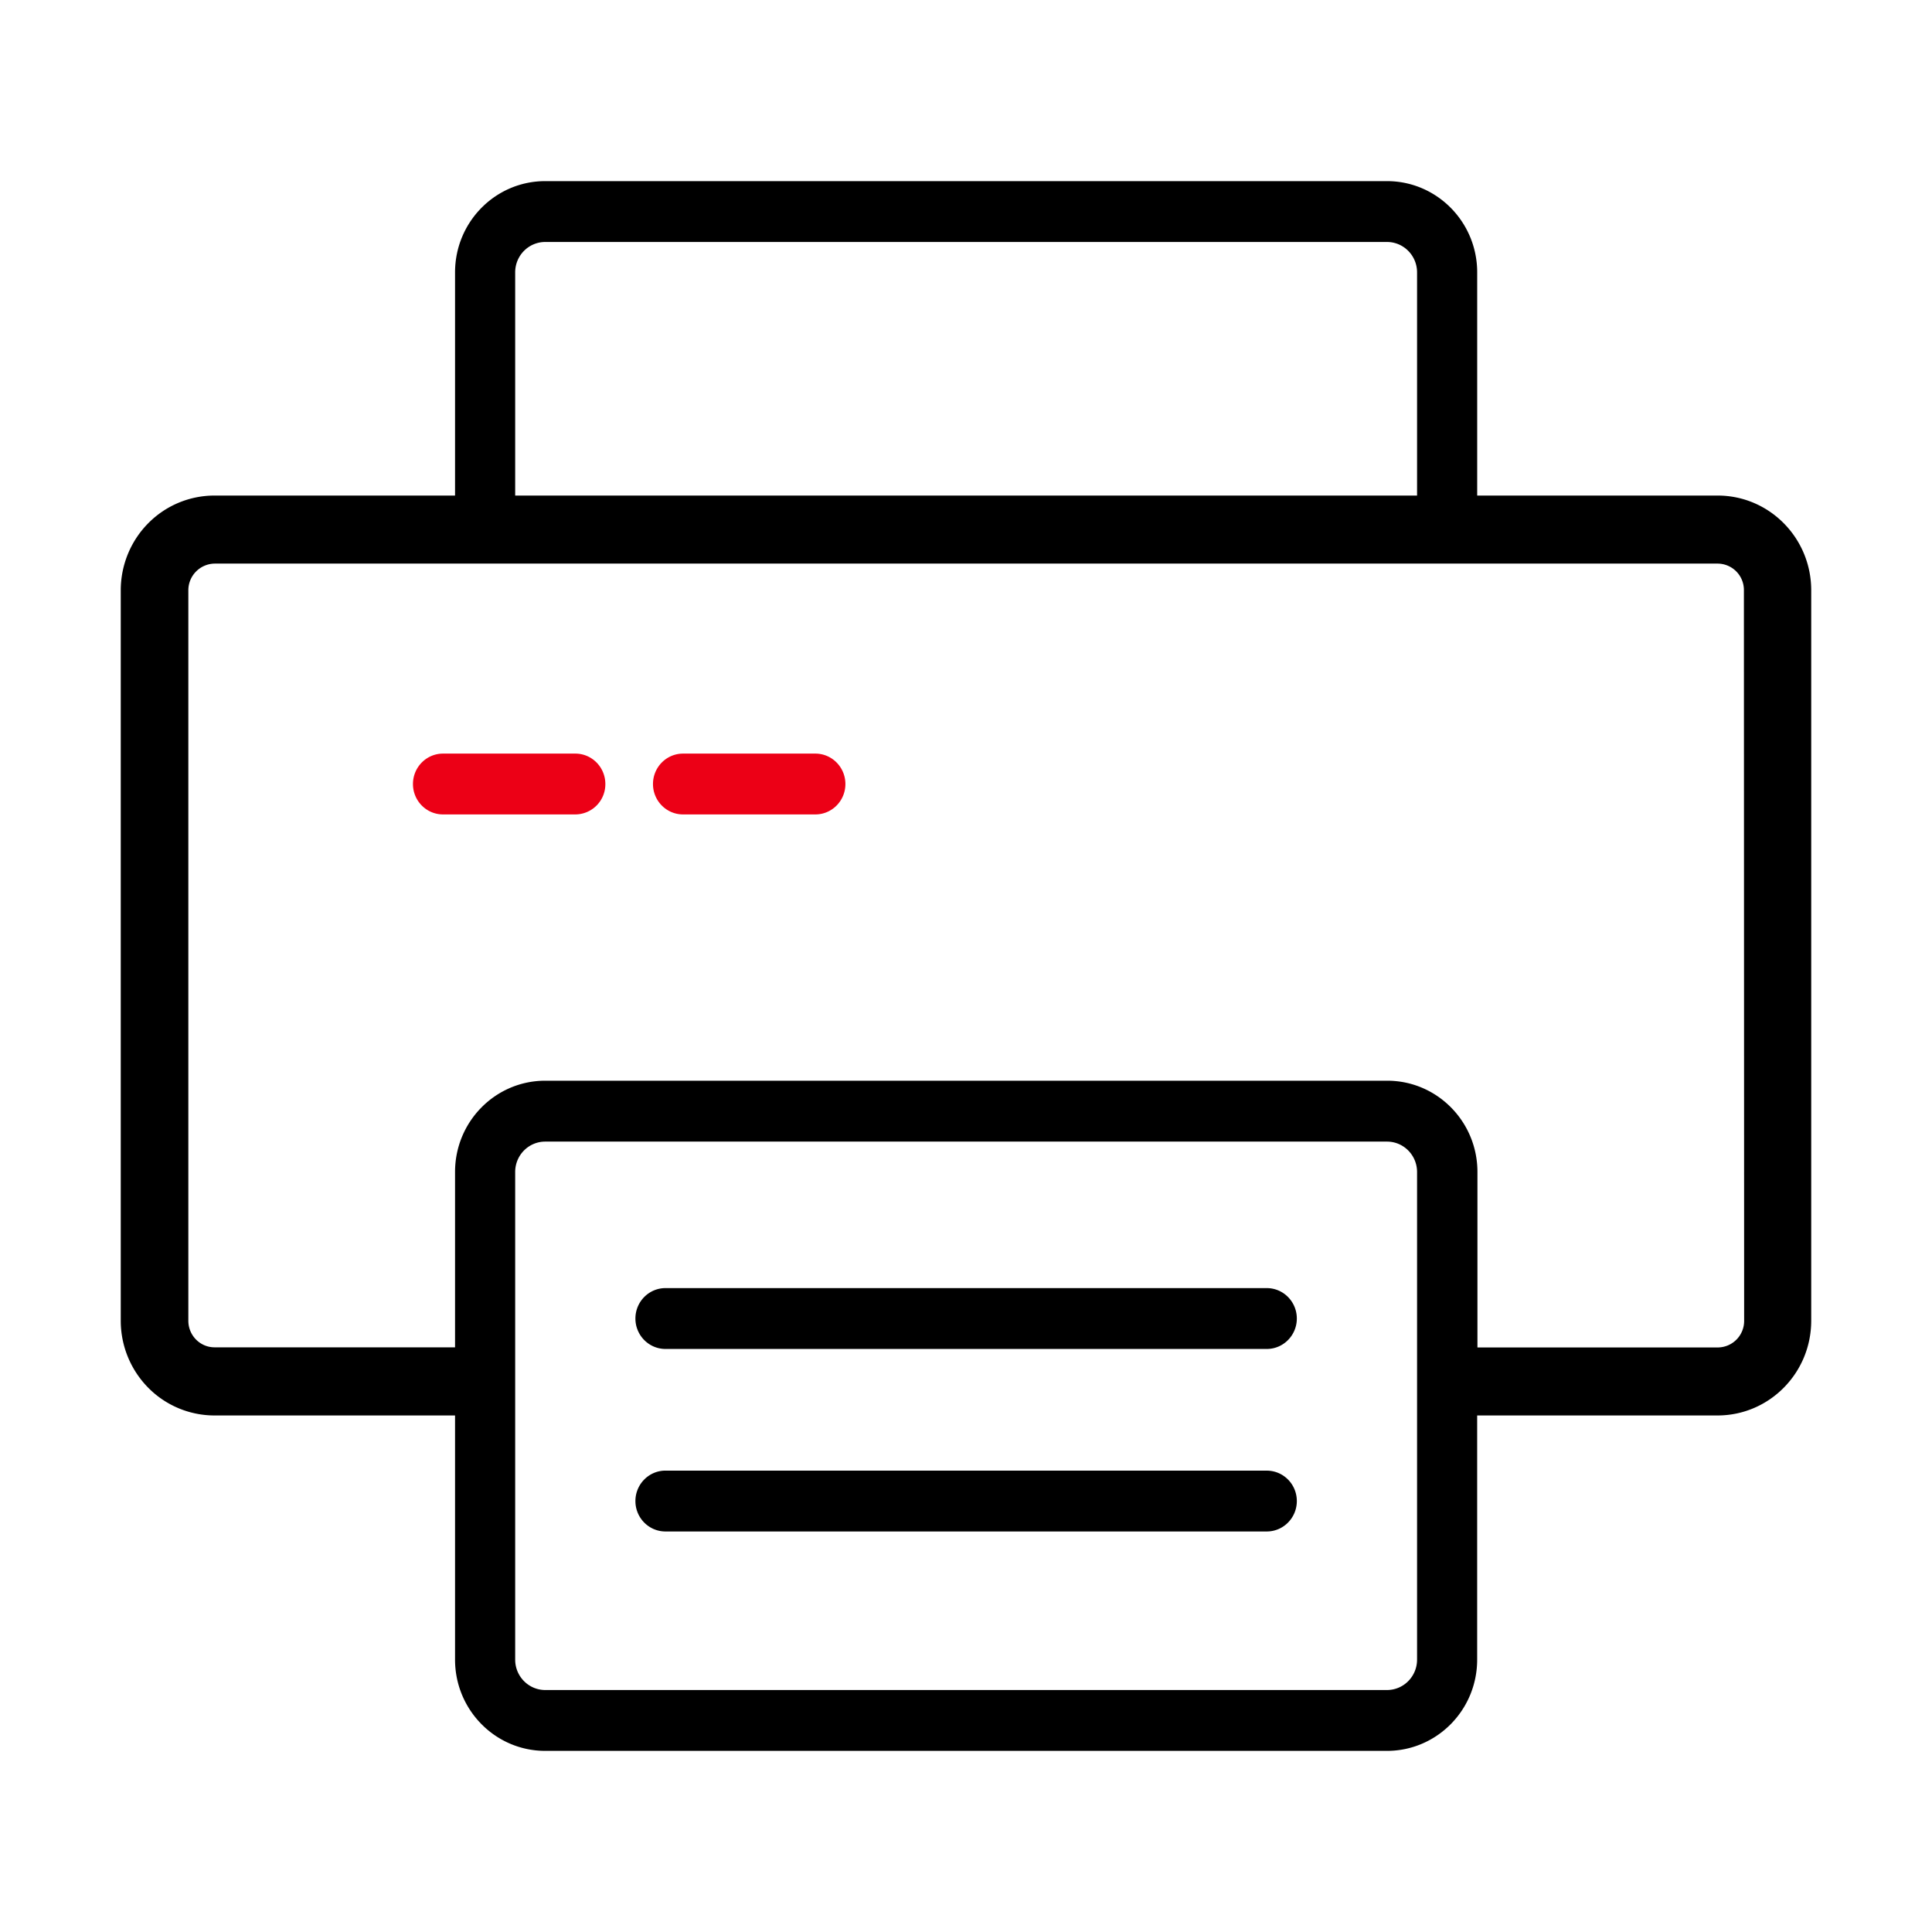 <svg id="icon" height="64" viewBox="0 0 64 64" width="64" xmlns="http://www.w3.org/2000/svg"><g fill="none" fill-rule="evenodd" transform="translate(4 6)"><path d="m41.946 0c1.65 0 2.988 1.354 2.988 3.023v7.393h7.966c1.71.001 3.096 1.402 3.099 3.132v24.204c-.002 1.732-1.388 3.134-3.1 3.137h-7.966v8.088c0 1.67-1.338 3.023-2.988 3.023h-27.883c-1.65 0-2.988-1.354-2.988-3.023v-8.088h-7.967a3.085 3.085 0 0 1 -2.195-.917 3.16 3.16 0 0 1 -.912-2.22v-24.204c.002-.832.33-1.63.913-2.217a3.083 3.083 0 0 1 2.194-.915h7.967v-7.393c0-1.67 1.338-3.023 2.988-3.023zm0 31.817h-27.884c-.55 0-.996.45-.996 1.007v16.153c0 .556.446 1.007.996 1.007h27.884c.55 0 .996-.45.996-1.007v-16.153c0-.556-.446-1.007-.996-1.007zm10.955-19.147h-49.794a.884.884 0 0 0 -.868.877v24.204c0 .486.388.88.868.881h7.967v-5.809c0-1.67 1.338-3.023 2.988-3.023h27.892c1.65 0 2.988 1.354 2.988 3.023v5.813h7.967a.878.878 0 0 0 .868-.88l-.008-24.209a.874.874 0 0 0 -.868-.877zm-10.955-10.654h-27.884c-.55 0-.996.45-.996 1.007v7.393h29.876v-7.393c0-.556-.446-1.007-.996-1.007zm-3.983 40.7h-19.918c-.55 0-.996.452-.996 1.008 0 .557.446 1.008.996 1.008h19.918c.55 0 .996-.451.996-1.008 0-.556-.446-1.007-.996-1.007zm0-6.046h-19.918c-.55 0-.996.451-.996 1.008 0 .556.446 1.008.996 1.008h19.918c.55 0 .996-.452.996-1.008 0-.557-.446-1.008-.996-1.008z" fill="currentColor" fill-rule="nonzero"/><path d="m15.058 18.964h-4.382c-.55 0-.996.451-.996 1.008 0 .556.446 1.007.996 1.007h4.382a1 1 0 0 0 .995-1.007c0-.557-.445-1.008-.995-1.008zm7.95 0h-4.381c-.55 0-.996.451-.996 1.008 0 .556.446 1.007.996 1.007h4.382c.55 0 .996-.45.996-1.007s-.446-1.008-.996-1.008z" fill="#EC0016"/></g></svg>
